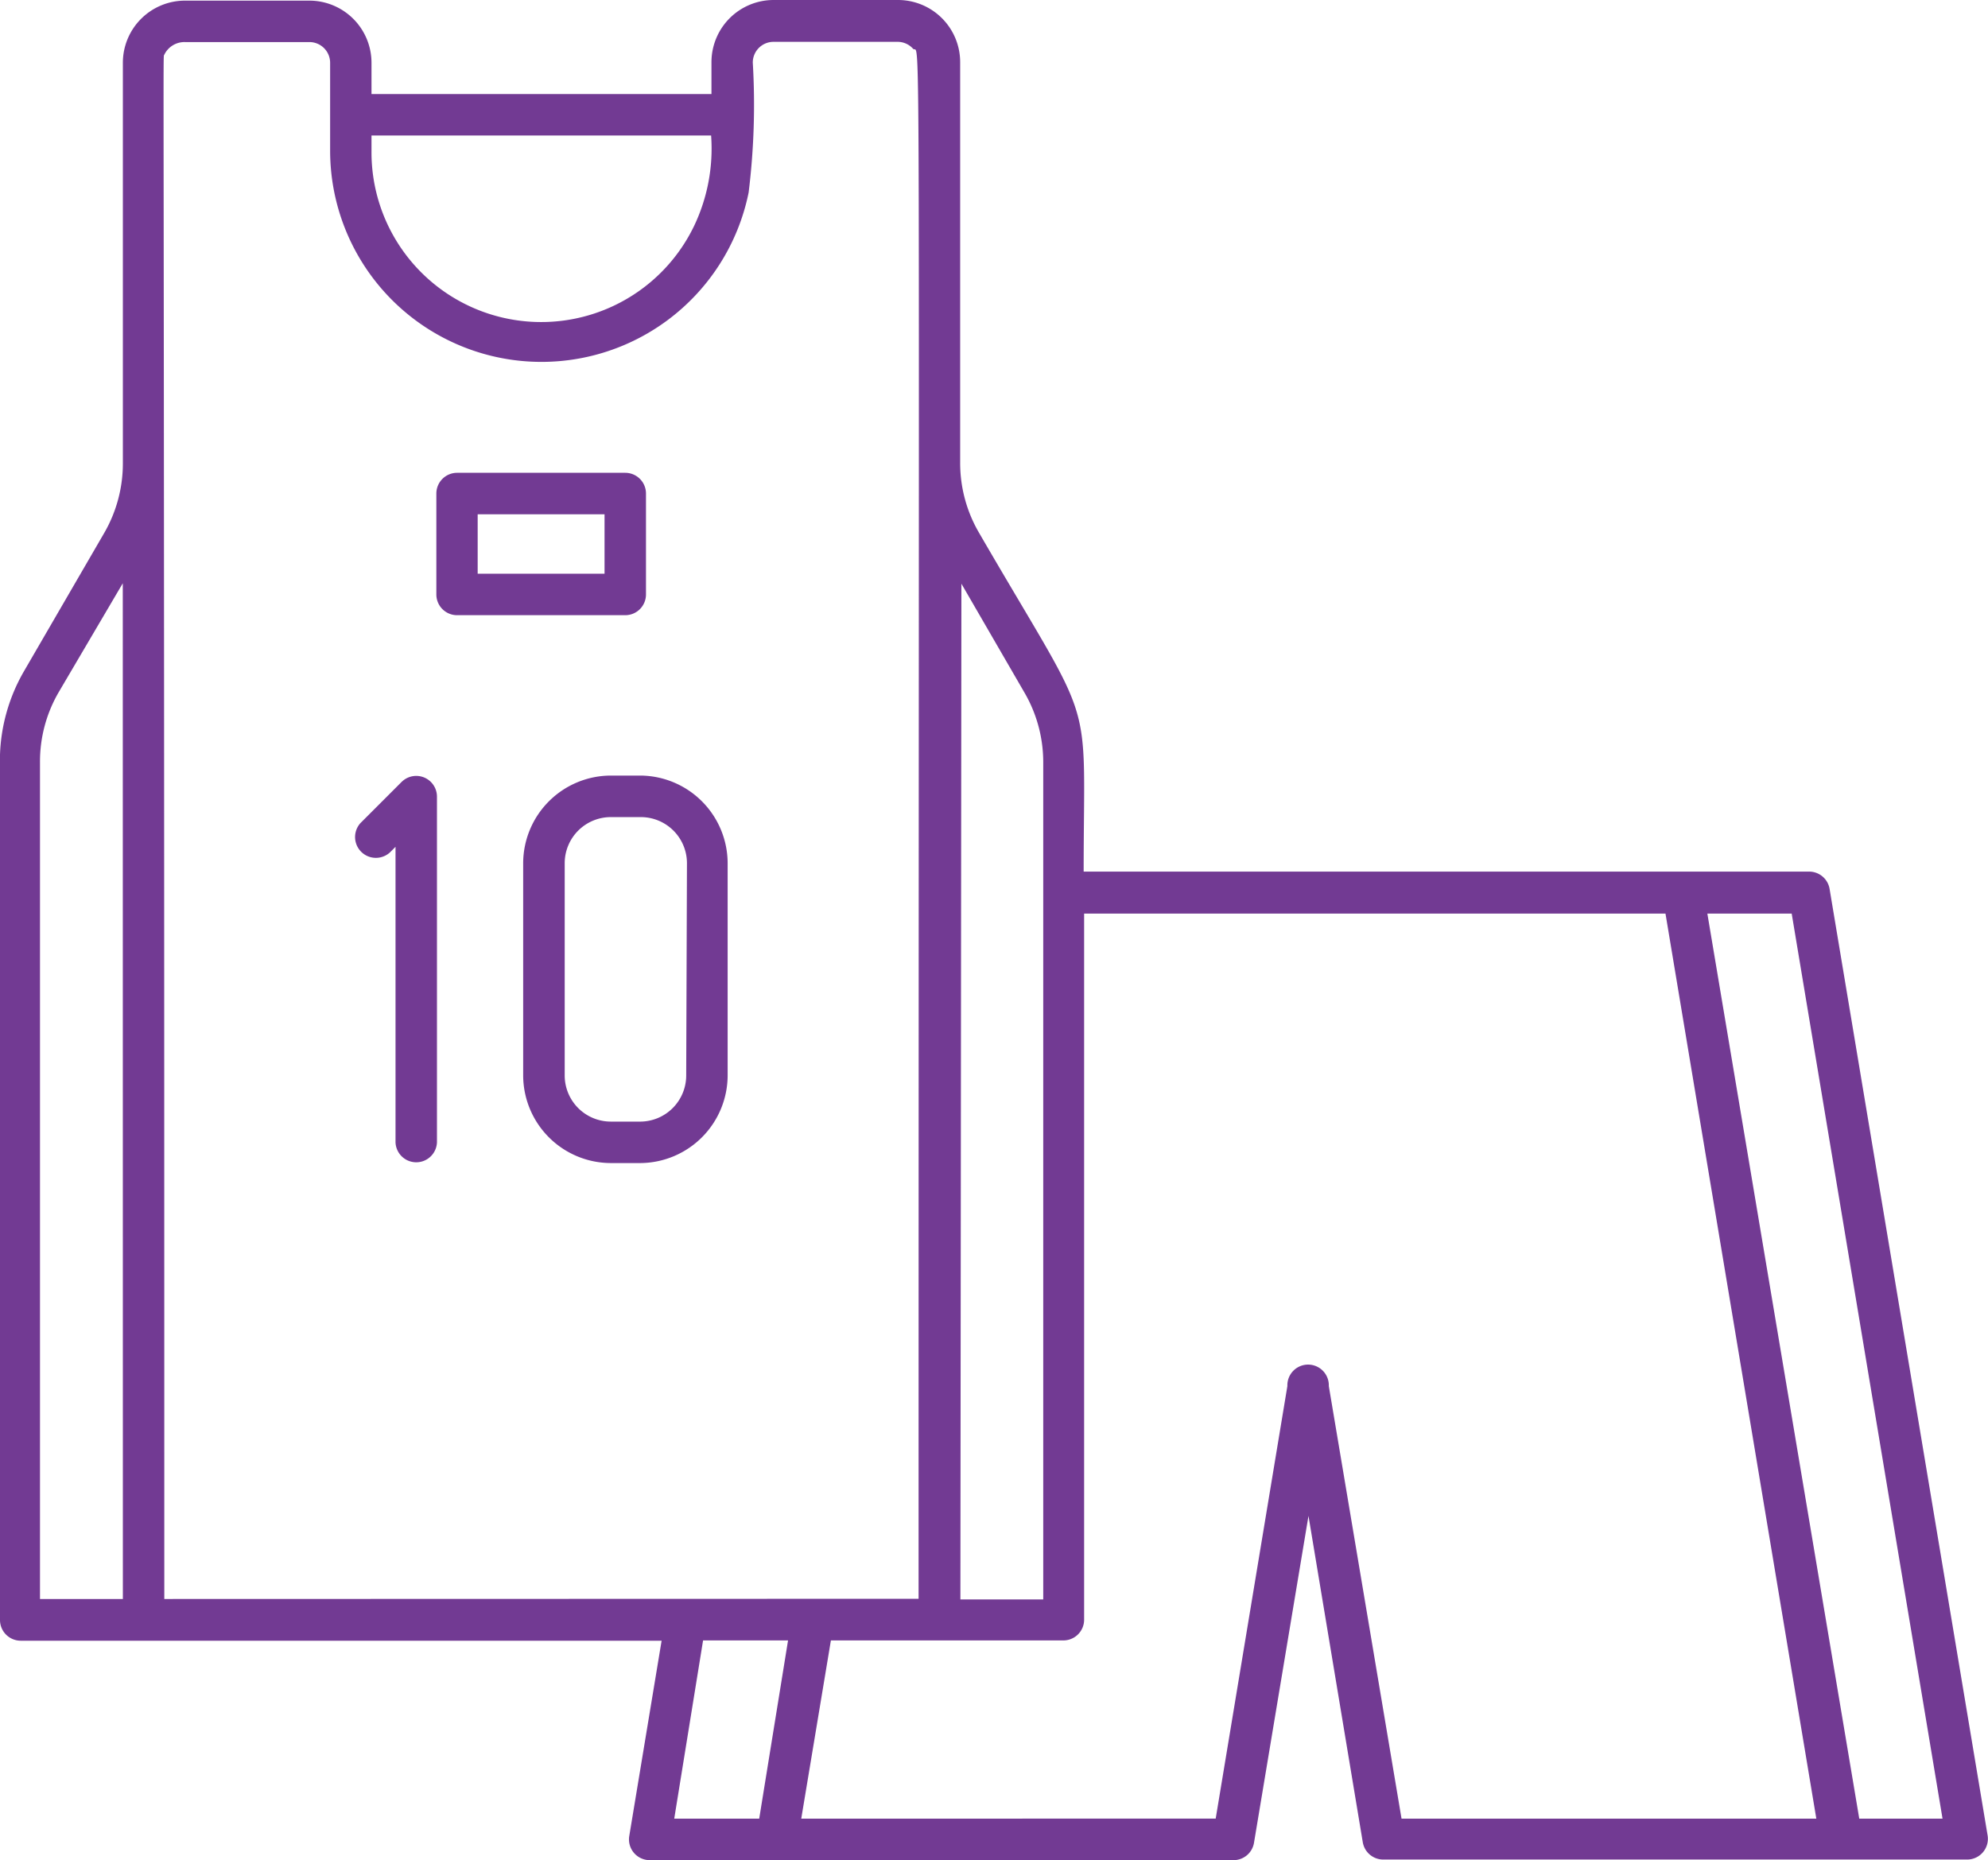 <svg xmlns="http://www.w3.org/2000/svg" width="68.945" height="64.508" viewBox="0 0 68.945 64.508"><g transform="translate(-0.07 -3.1)"><path d="M63.521,33.927a.719.719,0,0,0-.719-.6H37.652c0-6.467.481-4.664-3.636-11.763a4.8,4.8,0,0,1-.647-2.407V5.256A2.156,2.156,0,0,0,31.214,3.1H26.9a2.156,2.156,0,0,0-2.156,2.156V6.362H12.954V5.277A2.156,2.156,0,0,0,10.8,3.122H6.487A2.156,2.156,0,0,0,4.331,5.277v13.9a4.815,4.815,0,0,1-.647,2.407L.889,26.4A6.194,6.194,0,0,0,.07,29.271V59.279A.719.719,0,0,0,.789,60H23.015l-1.121,6.769a.719.719,0,0,0,.719.841H42.84a.719.719,0,0,0,.719-.6l1.89-11.339,1.883,11.318a.719.719,0,0,0,.719.6H68.286A.719.719,0,0,0,69,66.745ZM4.331,58.553H1.457V29.522A4.779,4.779,0,0,1,2.1,27.115l2.228-3.787ZM33.412,23.343l2.206,3.809a4.8,4.8,0,0,1,.632,2.386V58.568H33.377ZM12.954,7.8H24.732a6.23,6.23,0,0,1-.589,3.133A5.885,5.885,0,0,1,12.954,8.339ZM5.768,58.553c0-56.093-.057-53.37,0-53.556a.776.776,0,0,1,.719-.438H10.8a.719.719,0,0,1,.719.719V8.339A7.33,7.33,0,0,0,26.033,9.776a24.8,24.8,0,0,0,.144-4.506.719.719,0,0,1,.719-.719h4.312a.719.719,0,0,1,.525.237c.273.309.194-3.895.194,53.758ZM26.4,66.17H23.453l1-6.18H27.4Zm22.276,0-2.522-15a.719.719,0,1,0-1.437,0l-2.486,15H27.858l1.028-6.18h8.063a.719.719,0,0,0,.719-.719V34.783H57.83L63.061,66.17Zm15.874,0L59.282,34.783h2.925L67.438,66.17Z" fill="#723a93"/><path d="M18.824,40.742l-1.437,1.437a.722.722,0,0,0,1.02,1.02l.194-.194V53.253a.719.719,0,0,0,1.437,0v-12a.719.719,0,0,0-1.214-.51Z" transform="translate(-4.814 -10.537)" fill="#723a93"/><path d="M29.4,40.53H28.36a3.047,3.047,0,0,0-3.04,3.04v7.358a3.047,3.047,0,0,0,3.04,3.04H29.4a3.047,3.047,0,0,0,3.011-3.04V43.57A3.047,3.047,0,0,0,29.4,40.53Zm1.574,10.4a1.6,1.6,0,0,1-1.574,1.6H28.36a1.6,1.6,0,0,1-1.6-1.6V43.57a1.6,1.6,0,0,1,1.6-1.6H29.4a1.6,1.6,0,0,1,1.6,1.6Z" transform="translate(-7.106 -10.533)" fill="#723a93"/><path d="M28.4,30.138v-3.5a.719.719,0,0,0-.719-.719H21.849a.719.719,0,0,0-.719.719v3.5a.719.719,0,0,0,.719.719h5.835A.719.719,0,0,0,28.4,30.138Zm-1.437-.719h-4.4V27.357h4.4Z" transform="translate(-5.927 -6.422)" fill="#723a93"/></g></svg>